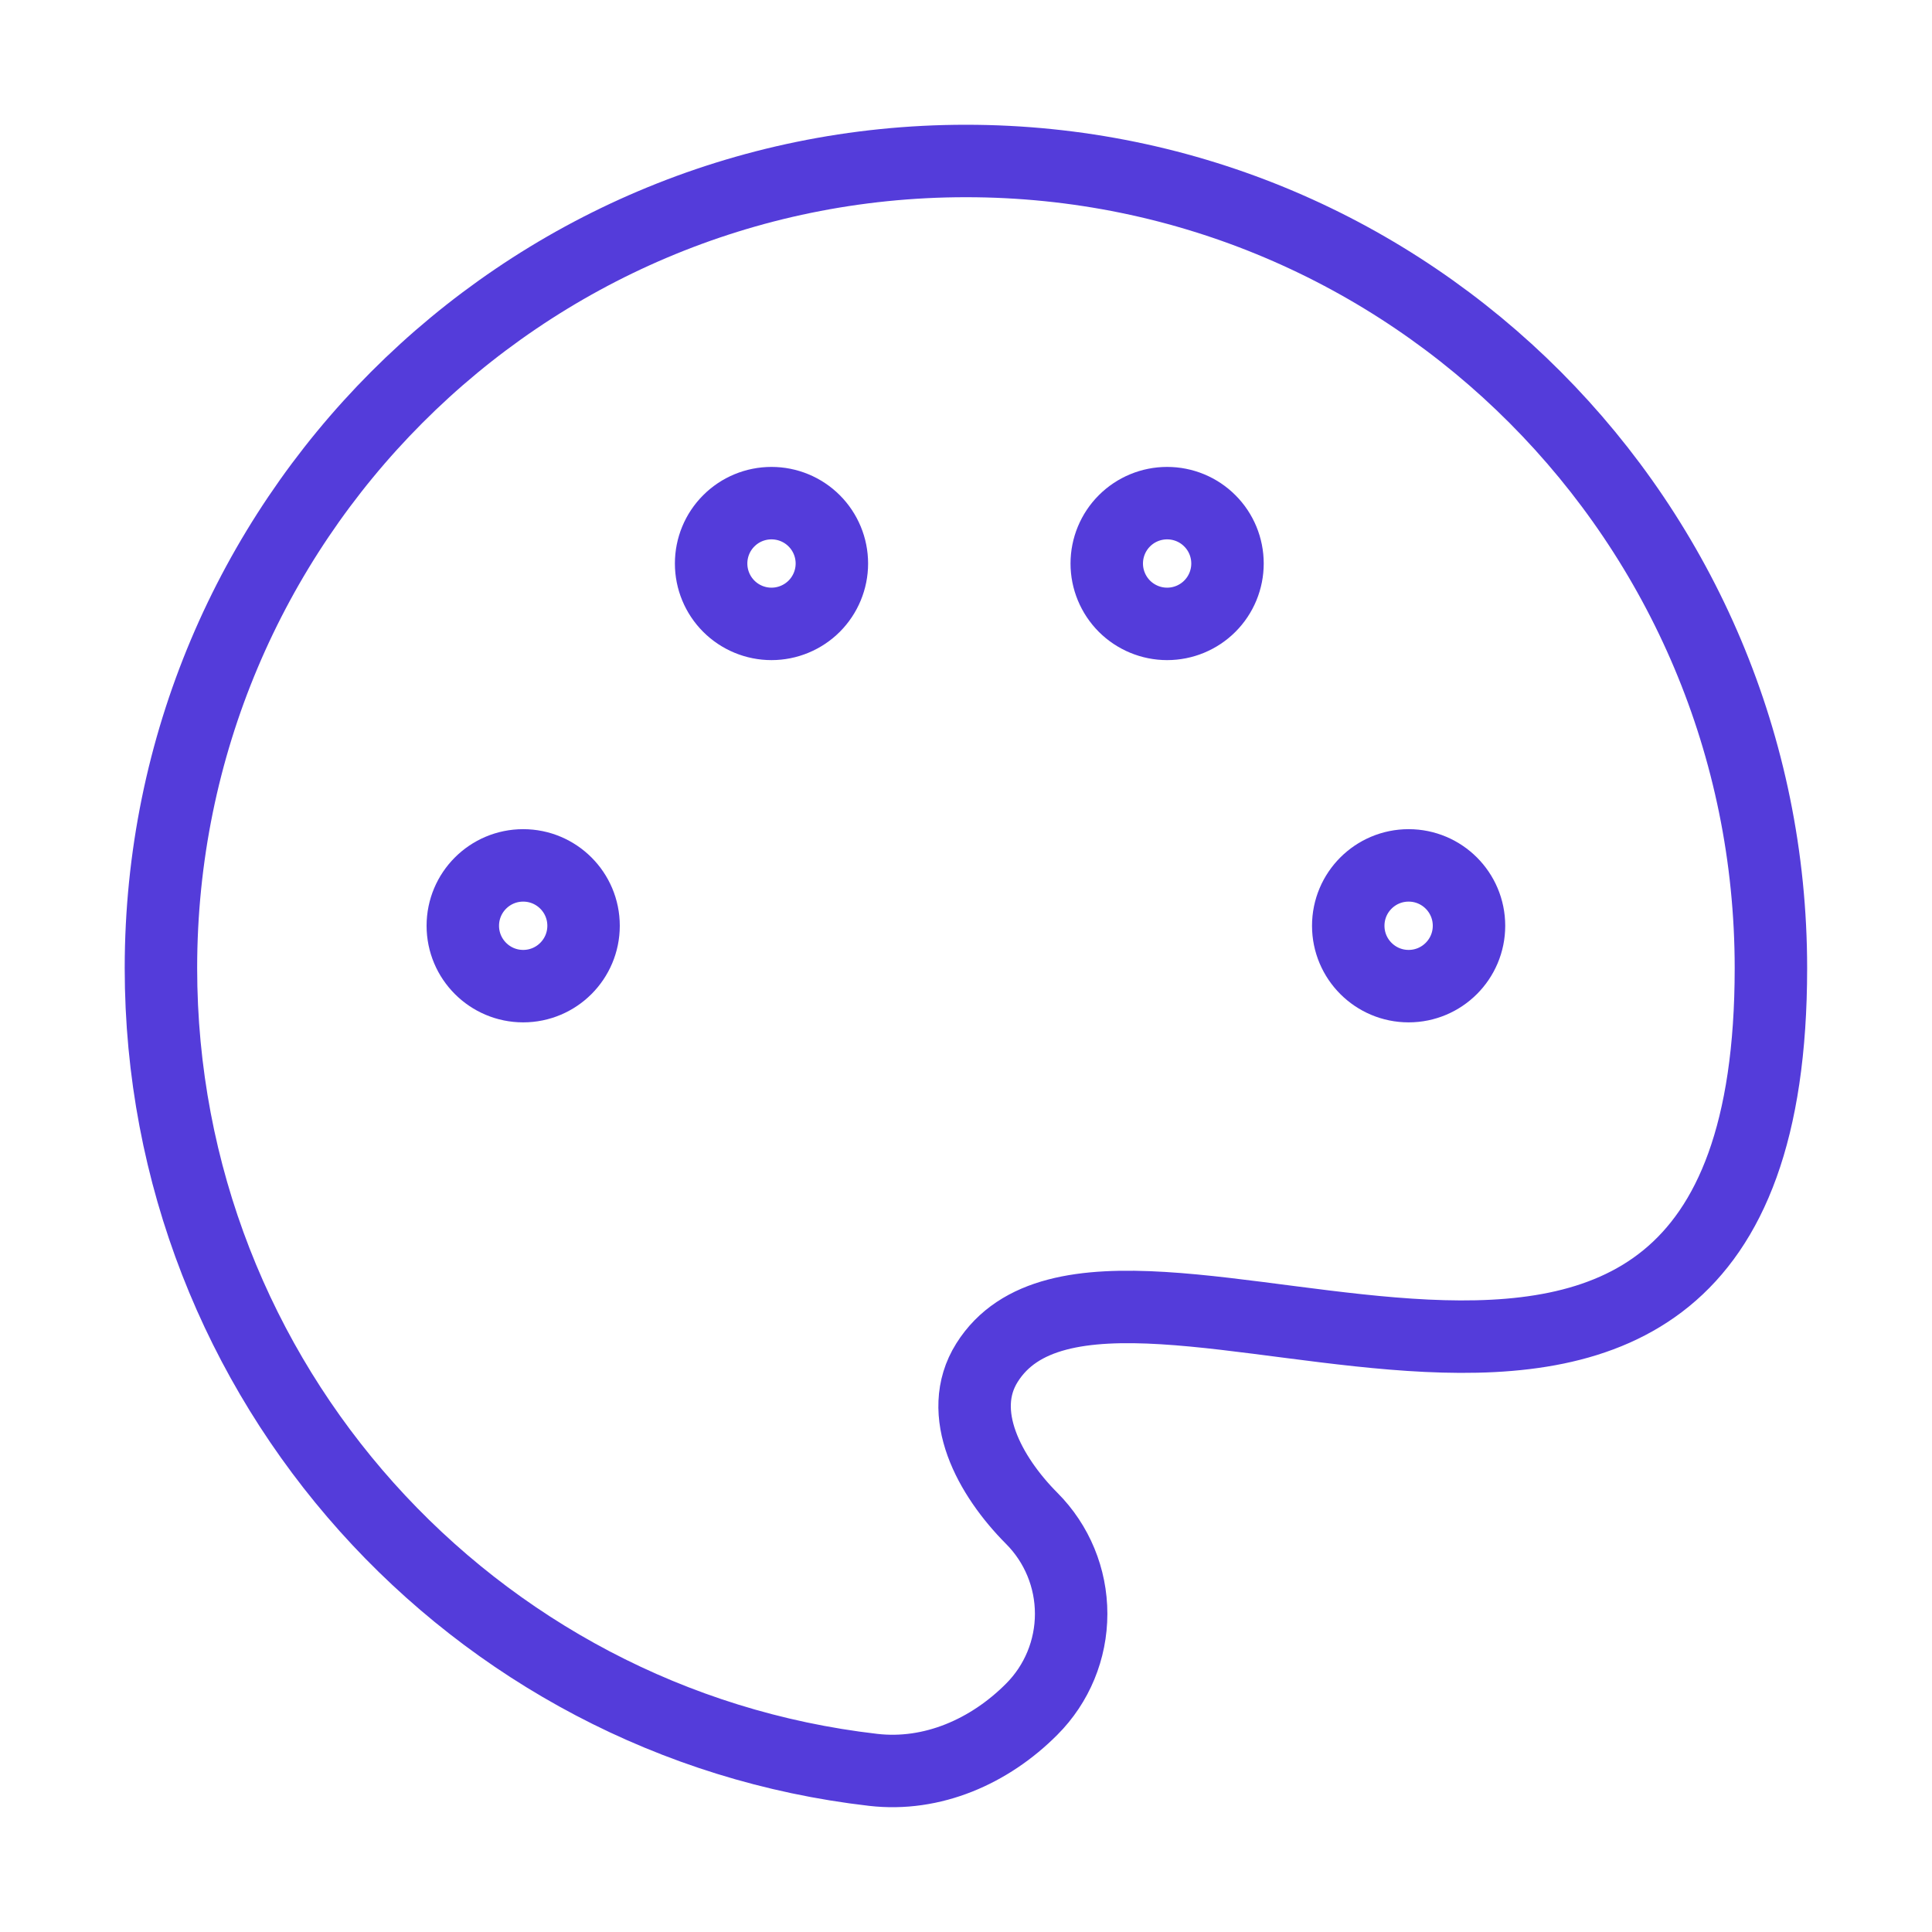 <svg width="40" height="40" viewBox="0 0 40 40" fill="none" xmlns="http://www.w3.org/2000/svg">
<path d="M3.332 20.043C3.332 28.62 9.777 35.688 18.077 36.643C19.302 36.785 20.489 36.263 21.36 35.388C21.884 34.864 22.177 34.153 22.177 33.412C22.177 32.671 21.884 31.96 21.36 31.435C20.489 30.56 19.777 29.257 20.435 28.212C23.062 24.032 36.665 33.63 36.665 20.045C36.665 10.813 29.204 3.333 19.999 3.333C10.794 3.333 3.332 10.815 3.332 20.043Z" stroke="#543CDA" stroke-width="1.5"/>
<path d="M29.164 20.417C29.854 20.417 30.414 19.857 30.414 19.167C30.414 18.476 29.854 17.917 29.164 17.917C28.474 17.917 27.914 18.476 27.914 19.167C27.914 19.857 28.474 20.417 29.164 20.417Z" stroke="#543CDA" stroke-width="1.5"/>
<path d="M10.832 20.417C11.522 20.417 12.082 19.857 12.082 19.167C12.082 18.476 11.522 17.917 10.832 17.917C10.142 17.917 9.582 18.476 9.582 19.167C9.582 19.857 10.142 20.417 10.832 20.417Z" stroke="#543CDA" stroke-width="1.5"/>
<path d="M17.223 11.667C17.223 11.998 17.091 12.316 16.857 12.551C16.622 12.785 16.304 12.917 15.973 12.917C15.641 12.917 15.323 12.785 15.089 12.551C14.854 12.316 14.723 11.998 14.723 11.667C14.723 11.335 14.854 11.017 15.089 10.783C15.323 10.548 15.641 10.417 15.973 10.417C16.304 10.417 16.622 10.548 16.857 10.783C17.091 11.017 17.223 11.335 17.223 11.667ZM25.414 11.667C25.414 11.998 25.283 12.316 25.048 12.551C24.814 12.785 24.496 12.917 24.164 12.917C23.833 12.917 23.515 12.785 23.28 12.551C23.046 12.316 22.914 11.998 22.914 11.667C22.914 11.335 23.046 11.017 23.28 10.783C23.515 10.548 23.833 10.417 24.164 10.417C24.496 10.417 24.814 10.548 25.048 10.783C25.283 11.017 25.414 11.335 25.414 11.667Z" stroke="#543CDA" stroke-width="1.5"/>
</svg>
